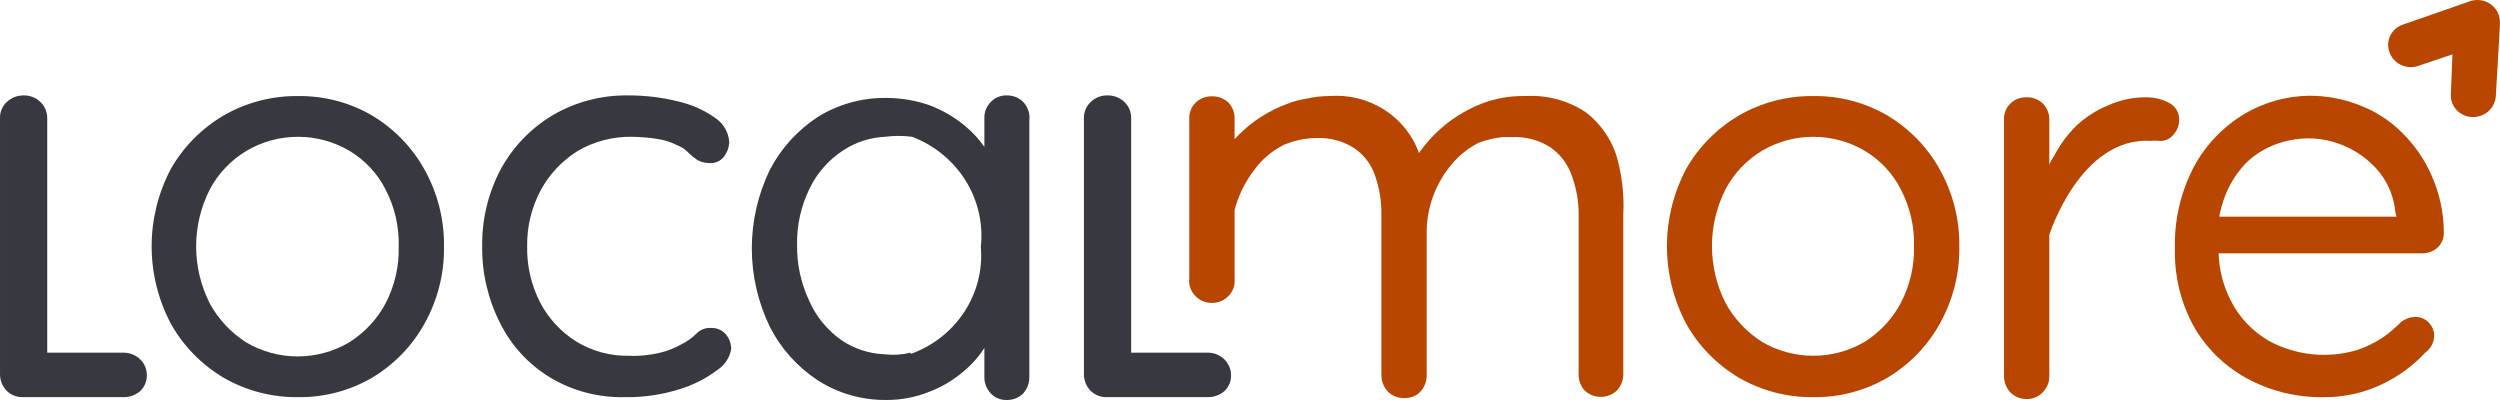 <svg width="400" height="64" viewBox="0 0 400 64" fill="none" xmlns="http://www.w3.org/2000/svg">
<path d="M400 3.786L399.331 15.417C399.265 16.343 398.83 17.208 398.12 17.826C397.409 18.444 396.479 18.767 395.528 18.725C395.057 18.706 394.595 18.596 394.169 18.401C393.743 18.206 393.361 17.93 393.045 17.589C392.729 17.248 392.486 16.85 392.33 16.417C392.174 15.983 392.107 15.524 392.135 15.066L392.392 8.699L386.892 10.554C386.443 10.703 385.969 10.765 385.495 10.735C385.022 10.705 384.56 10.583 384.135 10.378C383.709 10.173 383.33 9.889 383.018 9.54C382.706 9.191 382.468 8.786 382.318 8.348C382.155 7.92 382.083 7.465 382.104 7.01C382.126 6.555 382.24 6.108 382.441 5.697C382.643 5.286 382.927 4.918 383.276 4.615C383.626 4.313 384.034 4.082 384.476 3.936L395.116 0.226C395.568 0.06 396.049 -0.016 396.532 0.003C397.014 0.022 397.487 0.135 397.924 0.336C398.36 0.538 398.751 0.822 399.072 1.174C399.393 1.525 399.639 1.936 399.794 2.382C399.938 2.836 400.007 3.31 400 3.786Z" fill="#B84600"/>
<path d="M348.656 18.826C348.703 19.335 348.64 19.847 348.472 20.331C348.304 20.814 348.034 21.258 347.679 21.634C347.405 21.952 347.057 22.2 346.663 22.358C346.269 22.515 345.841 22.576 345.417 22.536C344.991 22.484 344.559 22.484 344.132 22.536C332.824 21.884 327.89 37.576 327.89 37.576V60.187C327.895 60.669 327.802 61.148 327.617 61.595C327.431 62.043 327.157 62.45 326.81 62.793C326.483 63.136 326.084 63.408 325.641 63.589C325.198 63.771 324.72 63.858 324.24 63.846C323.761 63.849 323.286 63.757 322.844 63.576C322.403 63.395 322.003 63.129 321.67 62.793C321.006 62.08 320.639 61.15 320.642 60.187V19.127C320.62 18.658 320.698 18.19 320.871 17.752C321.044 17.314 321.307 16.916 321.645 16.582C321.982 16.247 322.387 15.985 322.834 15.81C323.28 15.636 323.759 15.553 324.24 15.568C324.724 15.551 325.206 15.632 325.657 15.804C326.108 15.977 326.518 16.237 326.861 16.57C327.531 17.26 327.9 18.177 327.89 19.127V26.547C327.89 25.995 328.403 25.394 328.712 24.842C329.633 23.084 330.83 21.478 332.259 20.079C333.746 18.687 335.49 17.581 337.399 16.821C339.315 15.96 341.406 15.531 343.515 15.568C344.795 15.581 346.05 15.908 347.165 16.52C347.585 16.759 347.939 17.094 348.199 17.496C348.458 17.897 348.615 18.353 348.656 18.826V18.826Z" fill="#B84600"/>
<path d="M313.492 39.432C313.559 43.754 312.478 48.02 310.356 51.815C308.389 55.358 305.499 58.332 301.978 60.438C298.407 62.52 294.315 63.595 290.155 63.546C285.963 63.596 281.838 62.52 278.23 60.438C274.694 58.334 271.787 55.36 269.8 51.815C267.772 47.978 266.713 43.724 266.713 39.407C266.713 35.09 267.772 30.836 269.8 26.999C271.802 23.491 274.708 20.553 278.23 18.476C281.838 16.394 285.963 15.319 290.155 15.368C294.315 15.319 298.407 16.395 301.978 18.476C305.499 20.582 308.389 23.556 310.356 27.099C312.47 30.879 313.55 35.127 313.492 39.432V39.432ZM306.244 39.432C306.332 36.267 305.607 33.13 304.137 30.308C302.852 27.764 300.856 25.626 298.38 24.141C295.893 22.667 293.039 21.888 290.13 21.888C287.22 21.888 284.366 22.667 281.88 24.141C279.407 25.646 277.399 27.777 276.071 30.308C274.651 33.132 273.913 36.236 273.913 39.382C273.913 42.528 274.651 45.632 276.071 48.456C277.441 50.971 279.439 53.109 281.88 54.673C284.366 56.147 287.22 56.926 290.13 56.926C293.039 56.926 295.893 56.147 298.38 54.673C300.818 53.122 302.802 50.98 304.137 48.456C305.591 45.663 306.315 42.563 306.244 39.432V39.432Z" fill="#B84600"/>
<path d="M389.932 39.681C390.278 39.379 390.554 39.008 390.74 38.593C390.926 38.178 391.019 37.728 391.011 37.275C391.017 34.156 390.37 31.068 389.109 28.201C387.993 25.598 386.37 23.232 384.329 21.232C382.403 19.298 380.071 17.793 377.493 16.821C374.944 15.822 372.221 15.311 369.474 15.316C365.849 15.368 362.302 16.354 359.194 18.174C355.759 20.218 352.953 23.128 351.072 26.596C348.907 30.698 347.845 35.27 347.988 39.882C347.892 44.157 348.918 48.386 350.97 52.165C352.937 55.645 355.855 58.526 359.399 60.487C363.239 62.591 367.59 63.647 371.993 63.545C375.186 63.55 378.336 62.829 381.194 61.44C383.781 60.212 386.102 58.51 388.03 56.426C388.469 56.115 388.827 55.708 389.077 55.238C389.327 54.768 389.461 54.248 389.469 53.719C389.473 53.329 389.398 52.942 389.248 52.581C389.098 52.22 388.876 51.891 388.595 51.613C388.317 51.314 387.975 51.078 387.593 50.922C387.211 50.767 386.799 50.694 386.385 50.711C385.578 50.736 384.802 51.018 384.175 51.513C383.296 52.417 382.332 53.24 381.296 53.969C380.037 54.806 378.672 55.48 377.236 55.975C374.867 56.697 372.372 56.936 369.905 56.677C367.438 56.418 365.052 55.667 362.895 54.471C360.393 52.986 358.364 50.851 357.035 48.304C355.754 45.9 355.051 43.243 354.979 40.534H387.67C388.502 40.513 389.302 40.212 389.932 39.681V39.681ZM383.455 34.668H355.082C355.275 33.592 355.567 32.535 355.956 31.51C356.704 29.502 357.858 27.661 359.348 26.095C360.702 24.77 362.332 23.744 364.128 23.087C365.772 22.481 367.511 22.158 369.268 22.135C371.48 22.134 373.661 22.631 375.642 23.588C377.647 24.548 379.404 25.936 380.782 27.649C382.193 29.47 383.048 31.642 383.25 33.916L383.455 34.668Z" fill="#B84600"/>
<path d="M259.726 34.316V59.834C259.737 60.814 259.37 61.762 258.698 62.491C258.008 63.14 257.087 63.503 256.128 63.503C255.169 63.503 254.248 63.14 253.558 62.491C252.9 61.757 252.551 60.808 252.581 59.834V34.516C252.612 32.348 252.247 30.192 251.502 28.149C250.897 26.342 249.729 24.765 248.161 23.637C246.301 22.411 244.08 21.812 241.838 21.933H240.399C239.097 22.075 237.819 22.378 236.596 22.835C234.71 23.799 233.075 25.171 231.815 26.846C229.579 29.74 228.338 33.249 228.269 36.873V59.984C228.299 60.958 227.95 61.907 227.292 62.641C226.959 62.991 226.552 63.266 226.099 63.447C225.647 63.629 225.159 63.713 224.67 63.694C224.183 63.704 223.698 63.615 223.247 63.434C222.796 63.253 222.388 62.983 222.049 62.641C221.377 61.912 221.01 60.964 221.021 59.984V34.366C221.056 32.271 220.726 30.186 220.044 28.199C219.483 26.425 218.347 24.877 216.806 23.788C214.96 22.572 212.76 21.974 210.535 22.083C208.763 22.112 207.016 22.487 205.395 23.186V23.186C203.513 24.135 201.891 25.51 200.666 27.197C199.204 29.117 198.139 31.297 197.531 33.614V44.493C197.592 44.992 197.544 45.499 197.389 45.979C197.235 46.459 196.978 46.901 196.636 47.278C196.294 47.654 195.873 47.955 195.403 48.161C194.932 48.367 194.423 48.474 193.907 48.474C193.391 48.474 192.881 48.367 192.411 48.161C191.94 47.955 191.52 47.654 191.178 47.278C190.835 46.901 190.578 46.459 190.424 45.979C190.27 45.499 190.222 44.992 190.283 44.493V19.025C190.259 18.544 190.338 18.064 190.515 17.616C190.692 17.167 190.963 16.759 191.311 16.418C191.649 16.091 192.05 15.834 192.492 15.662C192.933 15.49 193.406 15.406 193.881 15.415C194.373 15.395 194.864 15.473 195.324 15.646C195.784 15.819 196.203 16.081 196.554 16.418C197.218 17.128 197.569 18.064 197.531 19.025V22.284L198.147 21.632C200.333 19.41 203.003 17.696 205.96 16.618V16.618C206.984 16.212 208.054 15.926 209.147 15.766V15.766C210.328 15.503 211.535 15.369 212.745 15.365C215.826 15.132 218.899 15.901 221.485 17.552C224.07 19.203 226.022 21.642 227.035 24.489C227.786 23.419 228.629 22.413 229.554 21.481C231.755 19.279 234.421 17.568 237.367 16.468C239.357 15.746 241.463 15.373 243.586 15.365H244.203C247.557 15.19 250.878 16.088 253.661 17.922C254.274 18.37 254.842 18.873 255.357 19.426V19.426C256.826 20.961 257.932 22.792 258.595 24.79C259.512 27.882 259.894 31.101 259.726 34.316V34.316Z" fill="#B84600"/>
<path d="M193.269 56.426C194.251 56.426 195.192 56.806 195.886 57.483C196.58 58.16 196.97 59.078 196.97 60.036C196.983 60.512 196.894 60.985 196.708 61.426C196.522 61.866 196.244 62.264 195.891 62.593C195.138 63.234 194.165 63.574 193.166 63.545H177.078C176.59 63.555 176.106 63.466 175.654 63.285C175.203 63.104 174.796 62.834 174.456 62.492C173.792 61.779 173.425 60.849 173.428 59.885V18.876C173.418 18.4 173.509 17.928 173.695 17.488C173.88 17.048 174.157 16.65 174.508 16.319C174.864 15.972 175.29 15.7 175.758 15.518C176.227 15.338 176.728 15.252 177.232 15.266C177.727 15.261 178.217 15.352 178.676 15.533C179.135 15.713 179.552 15.98 179.905 16.319C180.255 16.65 180.532 17.048 180.718 17.488C180.904 17.928 180.994 18.4 180.984 18.876V58.081L179.134 56.426H193.269Z" fill="#383940"/>
<path d="M71.039 39.432C71.106 43.754 70.026 48.02 67.903 51.815C65.936 55.358 63.047 58.332 59.525 60.438C55.954 62.52 51.862 63.595 47.703 63.546C43.511 63.596 39.386 62.52 35.778 60.438C32.242 58.334 29.335 55.36 27.348 51.815C25.319 47.978 24.261 43.724 24.261 39.407C24.261 35.09 25.319 30.836 27.348 26.999C29.349 23.491 32.255 20.553 35.778 18.476C39.386 16.394 43.511 15.319 47.703 15.368C51.862 15.319 55.954 16.395 59.525 18.476C63.047 20.582 65.936 23.556 67.903 27.099C70.017 30.879 71.097 35.127 71.039 39.432ZM63.791 39.432C63.879 36.267 63.155 33.13 61.684 30.308C60.399 27.764 58.404 25.626 55.927 24.141C53.441 22.667 50.587 21.888 47.677 21.888C44.767 21.888 41.913 22.667 39.427 24.141C36.935 25.639 34.909 27.77 33.567 30.308C32.131 33.145 31.383 36.267 31.383 39.432C31.383 42.597 32.131 45.719 33.567 48.556C34.937 51.072 36.935 53.21 39.376 54.773C41.862 56.247 44.716 57.027 47.626 57.027C50.535 57.027 53.389 56.247 55.876 54.773C58.333 53.229 60.335 51.086 61.684 48.556C63.155 45.734 63.879 42.597 63.791 39.432Z" fill="#383940"/>
<path d="M100.384 15.266C103.175 15.243 105.958 15.581 108.659 16.269C110.774 16.765 112.767 17.669 114.519 18.926C115.156 19.367 115.681 19.944 116.056 20.613C116.43 21.282 116.642 22.025 116.678 22.786C116.639 23.601 116.353 24.386 115.855 25.042C115.608 25.373 115.283 25.642 114.908 25.825C114.532 26.009 114.117 26.101 113.697 26.095C112.982 26.124 112.273 25.968 111.641 25.644C111.124 25.305 110.642 24.919 110.201 24.491C109.697 23.934 109.062 23.504 108.351 23.237C107.368 22.741 106.309 22.402 105.215 22.235C103.855 22.02 102.481 21.903 101.103 21.884C98.026 21.835 94.997 22.634 92.365 24.19C89.894 25.756 87.877 27.913 86.505 30.457C85.033 33.227 84.291 36.311 84.347 39.431C84.283 42.523 84.988 45.585 86.403 48.354C87.72 50.903 89.706 53.065 92.159 54.621C94.711 56.187 97.678 56.989 100.692 56.927C102.424 56.995 104.157 56.809 105.832 56.376C106.93 56.095 107.984 55.674 108.968 55.122C109.887 54.679 110.721 54.085 111.435 53.368C111.731 53.063 112.091 52.825 112.49 52.669C112.889 52.514 113.319 52.444 113.748 52.465C114.194 52.446 114.64 52.526 115.049 52.699C115.459 52.873 115.823 53.136 116.112 53.468C116.695 54.14 117.005 54.995 116.986 55.874C116.867 56.556 116.605 57.206 116.216 57.785C115.826 58.363 115.319 58.856 114.725 59.233C112.908 60.6 110.853 61.636 108.659 62.291C105.854 63.172 102.919 63.595 99.972 63.545C95.751 63.643 91.591 62.546 87.996 60.386C84.555 58.285 81.793 55.279 80.029 51.713C78.083 47.9 77.096 43.69 77.15 39.431C77.084 35.164 78.09 30.947 80.08 27.148C81.995 23.588 84.853 20.593 88.356 18.475C91.98 16.332 96.146 15.22 100.384 15.266V15.266Z" fill="#383940"/>
<path d="M163.719 16.32C163.38 15.978 162.972 15.708 162.521 15.527C162.07 15.346 161.585 15.257 161.097 15.267C160.616 15.248 160.136 15.333 159.692 15.515C159.248 15.697 158.851 15.972 158.527 16.32C158.195 16.651 157.933 17.043 157.756 17.473C157.58 17.903 157.493 18.363 157.499 18.827V23.489C156.681 22.322 155.714 21.26 154.621 20.331C152.907 18.856 150.941 17.685 148.812 16.872C146.507 16.055 144.069 15.648 141.616 15.668C137.792 15.654 134.044 16.716 130.822 18.726C127.566 20.863 124.929 23.781 123.163 27.199C121.271 31.12 120.29 35.399 120.29 39.733C120.29 44.066 121.271 48.345 123.163 52.266C124.91 55.723 127.55 58.678 130.822 60.839C134.083 62.938 137.914 64.038 141.822 63.997C144.166 64.005 146.489 63.562 148.658 62.694C150.697 61.923 152.577 60.803 154.21 59.385C155.498 58.323 156.608 57.071 157.499 55.675V60.337C157.486 61.303 157.854 62.236 158.527 62.944C158.851 63.293 159.248 63.568 159.692 63.749C160.136 63.931 160.616 64.016 161.097 63.997C161.585 64.007 162.07 63.919 162.521 63.737C162.972 63.556 163.38 63.286 163.719 62.944C164.356 62.219 164.703 61.293 164.695 60.337V19.278C164.762 18.745 164.709 18.205 164.54 17.695C164.371 17.184 164.091 16.715 163.719 16.32ZM145.728 56.427C144.316 56.76 142.854 56.845 141.411 56.678C138.977 56.563 136.625 55.781 134.626 54.422C132.362 52.825 130.585 50.66 129.486 48.155C128.155 45.344 127.487 42.277 127.532 39.181C127.472 36.062 128.158 32.972 129.537 30.157C130.731 27.677 132.597 25.562 134.934 24.041C136.918 22.741 139.229 21.996 141.616 21.885C143.049 21.7 144.501 21.7 145.934 21.885C149.491 23.238 152.493 25.692 154.481 28.872C156.468 32.051 157.33 35.779 156.934 39.482C157.245 43.142 156.317 46.8 154.294 49.897C152.27 52.993 149.261 55.358 145.728 56.627V56.427Z" fill="#383940"/>
<path d="M19.739 56.425C20.233 56.42 20.724 56.511 21.183 56.691C21.642 56.872 22.059 57.139 22.412 57.478C22.762 57.809 23.039 58.207 23.225 58.647C23.41 59.086 23.501 59.559 23.491 60.035C23.504 60.511 23.415 60.984 23.229 61.425C23.043 61.865 22.765 62.263 22.412 62.592C21.675 63.225 20.721 63.566 19.739 63.544H3.65C3.163 63.554 2.678 63.465 2.227 63.284C1.776 63.103 1.368 62.833 1.029 62.491C0.364 61.778 -0.002 60.848 0.001 59.884V18.875C-0.009 18.399 0.081 17.927 0.267 17.487C0.453 17.047 0.73 16.649 1.08 16.318C1.44 15.976 1.867 15.706 2.334 15.526C2.802 15.345 3.302 15.256 3.804 15.265C4.295 15.259 4.782 15.347 5.236 15.525C5.691 15.704 6.106 15.969 6.455 16.305C6.804 16.641 7.081 17.041 7.27 17.482C7.459 17.923 7.557 18.397 7.557 18.875V58.08L5.758 56.425H19.739Z" fill="#383940"/>
</svg>
